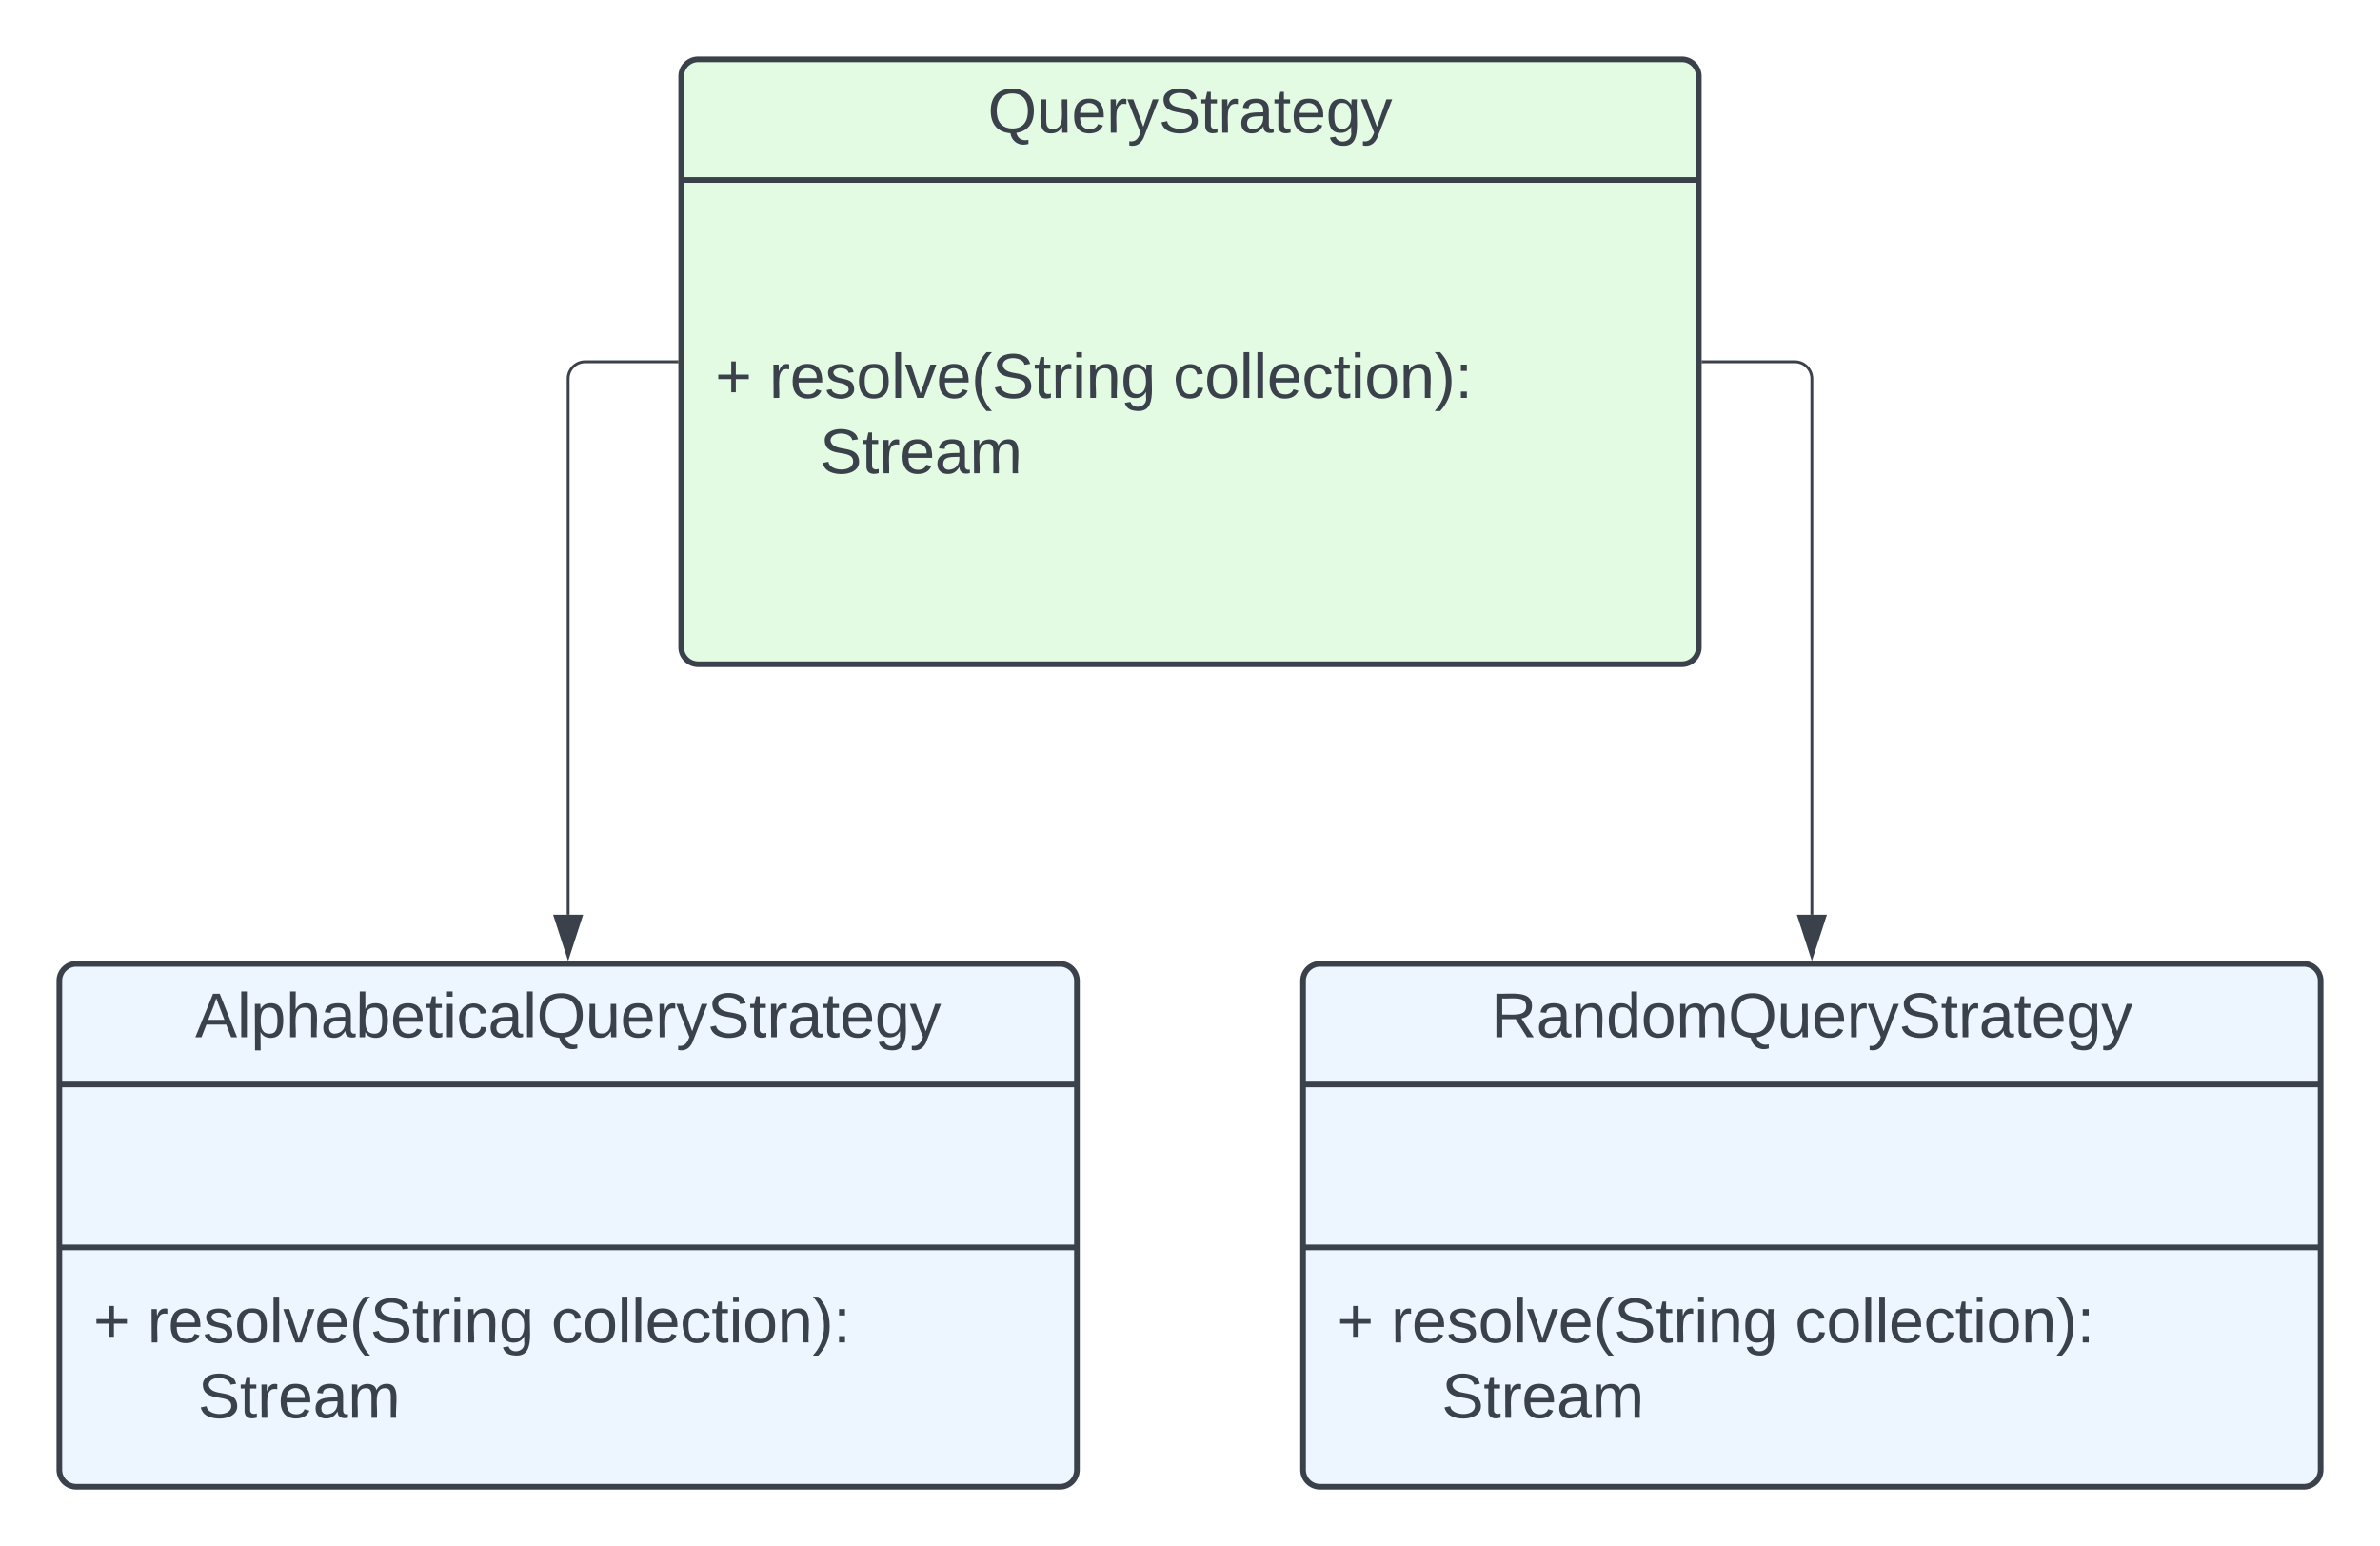 <svg xmlns="http://www.w3.org/2000/svg" xmlns:xlink="http://www.w3.org/1999/xlink" xmlns:lucid="lucid" width="842" height="547"><g transform="translate(-579 501)" lucid:page-tab-id="0_0"><path d="M600-154a6 6 0 0 1 6-6h348a6 6 0 0 1 6 6V19a6 6 0 0 1-6 6H606a6 6 0 0 1-6-6z" stroke="#3a414a" stroke-width="2" fill="#edf5ff"/><path d="M600-117.33h360M600-59.67h360" stroke="#3a414a" stroke-width="2" fill="none"/><use xlink:href="#a" transform="matrix(1,0,0,1,608,-152) translate(40.056 17.944)"/><use xlink:href="#b" transform="matrix(1,0,0,1,612,-51.667) translate(0 25.611)"/><use xlink:href="#c" transform="matrix(1,0,0,1,612,-51.667) translate(19.136 25.611)"/><use xlink:href="#d" transform="matrix(1,0,0,1,612,-51.667) translate(162.037 25.611)"/><use xlink:href="#e" transform="matrix(1,0,0,1,612,-51.667) translate(0 52.278)"/><use xlink:href="#f" transform="matrix(1,0,0,1,612,-51.667) translate(37.037 52.278)"/><path d="M820-474a6 6 0 0 1 6-6h348a6 6 0 0 1 6 6v202a6 6 0 0 1-6 6H826a6 6 0 0 1-6-6z" stroke="#3a414a" stroke-width="2" fill="#e3fae3"/><path d="M820-437.33h360" stroke="#3a414a" stroke-width="2" fill="none"/><use xlink:href="#g" transform="matrix(1,0,0,1,828,-472) translate(100.457 17.944)"/><use xlink:href="#h" transform="matrix(1,0,0,1,832,-429.333) translate(0 69.111)"/><use xlink:href="#i" transform="matrix(1,0,0,1,832,-429.333) translate(19.136 69.111)"/><use xlink:href="#j" transform="matrix(1,0,0,1,832,-429.333) translate(162.037 69.111)"/><use xlink:href="#k" transform="matrix(1,0,0,1,832,-429.333) translate(0 95.778)"/><use xlink:href="#l" transform="matrix(1,0,0,1,832,-429.333) translate(37.037 95.778)"/><path d="M1040-154a6 6 0 0 1 6-6h348a6 6 0 0 1 6 6V19a6 6 0 0 1-6 6h-348a6 6 0 0 1-6-6z" stroke="#3a414a" stroke-width="2" fill="#edf5ff"/><path d="M1040-117.33h360m-360 57.66h360" stroke="#3a414a" stroke-width="2" fill="none"/><use xlink:href="#m" transform="matrix(1,0,0,1,1048,-152) translate(58.543 17.944)"/><g><use xlink:href="#b" transform="matrix(1,0,0,1,1052,-51.667) translate(0 25.611)"/><use xlink:href="#c" transform="matrix(1,0,0,1,1052,-51.667) translate(19.136 25.611)"/><use xlink:href="#d" transform="matrix(1,0,0,1,1052,-51.667) translate(162.037 25.611)"/><use xlink:href="#e" transform="matrix(1,0,0,1,1052,-51.667) translate(0 52.278)"/><use xlink:href="#f" transform="matrix(1,0,0,1,1052,-51.667) translate(37.037 52.278)"/></g><path d="M818.5-373H786a6 6 0 0 0-6 6v189.62" stroke="#3a414a" fill="none"/><path d="M819-372.5h-.5v-1h.5z" stroke="#3a414a" stroke-width=".05" fill="#3a414a"/><path d="M780-162.62l-4.63-14.26h9.26z" stroke="#3a414a" fill="#3a414a"/><path d="M1181.5-373h32.5a6 6 0 0 1 6 6v189.62" stroke="#3a414a" fill="none"/><path d="M1181.5-372.5h-.5v-1h.5z" stroke="#3a414a" stroke-width=".05" fill="#3a414a"/><path d="M1220-162.62l-4.63-14.26h9.27z" stroke="#3a414a" fill="#3a414a"/><defs><path fill="#3a414a" d="M205 0l-28-72H64L36 0H1l101-248h38L239 0h-34zm-38-99l-47-123c-12 45-31 82-46 123h93" id="n"/><path fill="#3a414a" d="M24 0v-261h32V0H24" id="o"/><path fill="#3a414a" d="M115-194c55 1 70 41 70 98S169 2 115 4C84 4 66-9 55-30l1 105H24l-1-265h31l2 30c10-21 28-34 59-34zm-8 174c40 0 45-34 45-75s-6-73-45-74c-42 0-51 32-51 76 0 43 10 73 51 73" id="p"/><path fill="#3a414a" d="M106-169C34-169 62-67 57 0H25v-261h32l-1 103c12-21 28-36 61-36 89 0 53 116 60 194h-32v-121c2-32-8-49-39-48" id="q"/><path fill="#3a414a" d="M141-36C126-15 110 5 73 4 37 3 15-17 15-53c-1-64 63-63 125-63 3-35-9-54-41-54-24 1-41 7-42 31l-33-3c5-37 33-52 76-52 45 0 72 20 72 64v82c-1 20 7 32 28 27v20c-31 9-61-2-59-35zM48-53c0 20 12 33 32 33 41-3 63-29 60-74-43 2-92-5-92 41" id="r"/><path fill="#3a414a" d="M115-194c53 0 69 39 70 98 0 66-23 100-70 100C84 3 66-7 56-30L54 0H23l1-261h32v101c10-23 28-34 59-34zm-8 174c40 0 45-34 45-75 0-40-5-75-45-74-42 0-51 32-51 76 0 43 10 73 51 73" id="s"/><path fill="#3a414a" d="M100-194c63 0 86 42 84 106H49c0 40 14 67 53 68 26 1 43-12 49-29l28 8c-11 28-37 45-77 45C44 4 14-33 15-96c1-61 26-98 85-98zm52 81c6-60-76-77-97-28-3 7-6 17-6 28h103" id="t"/><path fill="#3a414a" d="M59-47c-2 24 18 29 38 22v24C64 9 27 4 27-40v-127H5v-23h24l9-43h21v43h35v23H59v120" id="u"/><path fill="#3a414a" d="M24-231v-30h32v30H24zM24 0v-190h32V0H24" id="v"/><path fill="#3a414a" d="M96-169c-40 0-48 33-48 73s9 75 48 75c24 0 41-14 43-38l32 2c-6 37-31 61-74 61-59 0-76-41-82-99-10-93 101-131 147-64 4 7 5 14 7 22l-32 3c-4-21-16-35-41-35" id="w"/><path fill="#3a414a" d="M140-251c81 0 123 46 123 126C263-53 228-8 163 1c7 30 30 48 69 40v23c-55 16-95-15-103-61C56-3 17-48 17-125c0-80 42-126 123-126zm0 227c63 0 89-41 89-101s-29-99-89-99c-61 0-89 39-89 99S79-25 140-24" id="x"/><path fill="#3a414a" d="M84 4C-5 8 30-112 23-190h32v120c0 31 7 50 39 49 72-2 45-101 50-169h31l1 190h-30c-1-10 1-25-2-33-11 22-28 36-60 37" id="y"/><path fill="#3a414a" d="M114-163C36-179 61-72 57 0H25l-1-190h30c1 12-1 29 2 39 6-27 23-49 58-41v29" id="z"/><path fill="#3a414a" d="M179-190L93 31C79 59 56 82 12 73V49c39 6 53-20 64-50L1-190h34L92-34l54-156h33" id="A"/><path fill="#3a414a" d="M185-189c-5-48-123-54-124 2 14 75 158 14 163 119 3 78-121 87-175 55-17-10-28-26-33-46l33-7c5 56 141 63 141-1 0-78-155-14-162-118-5-82 145-84 179-34 5 7 8 16 11 25" id="B"/><path fill="#3a414a" d="M177-190C167-65 218 103 67 71c-23-6-38-20-44-43l32-5c15 47 100 32 89-28v-30C133-14 115 1 83 1 29 1 15-40 15-95c0-56 16-97 71-98 29-1 48 16 59 35 1-10 0-23 2-32h30zM94-22c36 0 50-32 50-73 0-42-14-75-50-75-39 0-46 34-46 75s6 73 46 73" id="C"/><g id="a"><use transform="matrix(0.062,0,0,0.062,0,0)" xlink:href="#n"/><use transform="matrix(0.062,0,0,0.062,14.815,0)" xlink:href="#o"/><use transform="matrix(0.062,0,0,0.062,19.691,0)" xlink:href="#p"/><use transform="matrix(0.062,0,0,0.062,32.037,0)" xlink:href="#q"/><use transform="matrix(0.062,0,0,0.062,44.383,0)" xlink:href="#r"/><use transform="matrix(0.062,0,0,0.062,56.728,0)" xlink:href="#s"/><use transform="matrix(0.062,0,0,0.062,69.074,0)" xlink:href="#t"/><use transform="matrix(0.062,0,0,0.062,81.42,0)" xlink:href="#u"/><use transform="matrix(0.062,0,0,0.062,87.593,0)" xlink:href="#v"/><use transform="matrix(0.062,0,0,0.062,92.469,0)" xlink:href="#w"/><use transform="matrix(0.062,0,0,0.062,103.58,0)" xlink:href="#r"/><use transform="matrix(0.062,0,0,0.062,115.926,0)" xlink:href="#o"/><use transform="matrix(0.062,0,0,0.062,120.802,0)" xlink:href="#x"/><use transform="matrix(0.062,0,0,0.062,138.086,0)" xlink:href="#y"/><use transform="matrix(0.062,0,0,0.062,150.432,0)" xlink:href="#t"/><use transform="matrix(0.062,0,0,0.062,162.778,0)" xlink:href="#z"/><use transform="matrix(0.062,0,0,0.062,170.123,0)" xlink:href="#A"/><use transform="matrix(0.062,0,0,0.062,181.235,0)" xlink:href="#B"/><use transform="matrix(0.062,0,0,0.062,196.049,0)" xlink:href="#u"/><use transform="matrix(0.062,0,0,0.062,202.222,0)" xlink:href="#z"/><use transform="matrix(0.062,0,0,0.062,209.568,0)" xlink:href="#r"/><use transform="matrix(0.062,0,0,0.062,221.914,0)" xlink:href="#u"/><use transform="matrix(0.062,0,0,0.062,228.086,0)" xlink:href="#t"/><use transform="matrix(0.062,0,0,0.062,240.432,0)" xlink:href="#C"/><use transform="matrix(0.062,0,0,0.062,252.778,0)" xlink:href="#A"/></g><path fill="#3a414a" d="M118-107v75H92v-75H18v-26h74v-75h26v75h74v26h-74" id="D"/><use transform="matrix(0.062,0,0,0.062,0,0)" xlink:href="#D" id="b"/><path fill="#3a414a" d="M135-143c-3-34-86-38-87 0 15 53 115 12 119 90S17 21 10-45l28-5c4 36 97 45 98 0-10-56-113-15-118-90-4-57 82-63 122-42 12 7 21 19 24 35" id="E"/><path fill="#3a414a" d="M100-194c62-1 85 37 85 99 1 63-27 99-86 99S16-35 15-95c0-66 28-99 85-99zM99-20c44 1 53-31 53-75 0-43-8-75-51-75s-53 32-53 75 10 74 51 75" id="F"/><path fill="#3a414a" d="M108 0H70L1-190h34L89-25l56-165h34" id="G"/><path fill="#3a414a" d="M87 75C49 33 22-17 22-94c0-76 28-126 65-167h31c-38 41-64 92-64 168S80 34 118 75H87" id="H"/><path fill="#3a414a" d="M117-194c89-4 53 116 60 194h-32v-121c0-31-8-49-39-48C34-167 62-67 57 0H25l-1-190h30c1 10-1 24 2 32 11-22 29-35 61-36" id="I"/><g id="c"><use transform="matrix(0.062,0,0,0.062,0,0)" xlink:href="#z"/><use transform="matrix(0.062,0,0,0.062,7.346,0)" xlink:href="#t"/><use transform="matrix(0.062,0,0,0.062,19.691,0)" xlink:href="#E"/><use transform="matrix(0.062,0,0,0.062,30.802,0)" xlink:href="#F"/><use transform="matrix(0.062,0,0,0.062,43.148,0)" xlink:href="#o"/><use transform="matrix(0.062,0,0,0.062,48.025,0)" xlink:href="#G"/><use transform="matrix(0.062,0,0,0.062,59.136,0)" xlink:href="#t"/><use transform="matrix(0.062,0,0,0.062,71.481,0)" xlink:href="#H"/><use transform="matrix(0.062,0,0,0.062,78.827,0)" xlink:href="#B"/><use transform="matrix(0.062,0,0,0.062,93.642,0)" xlink:href="#u"/><use transform="matrix(0.062,0,0,0.062,99.815,0)" xlink:href="#z"/><use transform="matrix(0.062,0,0,0.062,107.16,0)" xlink:href="#v"/><use transform="matrix(0.062,0,0,0.062,112.037,0)" xlink:href="#I"/><use transform="matrix(0.062,0,0,0.062,124.383,0)" xlink:href="#C"/></g><path fill="#3a414a" d="M33-261c38 41 65 92 65 168S71 34 33 75H2C39 34 66-17 66-93S39-220 2-261h31" id="J"/><path fill="#3a414a" d="M33-154v-36h34v36H33zM33 0v-36h34V0H33" id="K"/><g id="d"><use transform="matrix(0.062,0,0,0.062,0,0)" xlink:href="#w"/><use transform="matrix(0.062,0,0,0.062,11.111,0)" xlink:href="#F"/><use transform="matrix(0.062,0,0,0.062,23.457,0)" xlink:href="#o"/><use transform="matrix(0.062,0,0,0.062,28.333,0)" xlink:href="#o"/><use transform="matrix(0.062,0,0,0.062,33.21,0)" xlink:href="#t"/><use transform="matrix(0.062,0,0,0.062,45.556,0)" xlink:href="#w"/><use transform="matrix(0.062,0,0,0.062,56.667,0)" xlink:href="#u"/><use transform="matrix(0.062,0,0,0.062,62.84,0)" xlink:href="#v"/><use transform="matrix(0.062,0,0,0.062,67.716,0)" xlink:href="#F"/><use transform="matrix(0.062,0,0,0.062,80.062,0)" xlink:href="#I"/><use transform="matrix(0.062,0,0,0.062,92.407,0)" xlink:href="#J"/><use transform="matrix(0.062,0,0,0.062,99.753,0)" xlink:href="#K"/></g><path fill="#3a414a" d="M210-169c-67 3-38 105-44 169h-31v-121c0-29-5-50-35-48C34-165 62-65 56 0H25l-1-190h30c1 10-1 24 2 32 10-44 99-50 107 0 11-21 27-35 58-36 85-2 47 119 55 194h-31v-121c0-29-5-49-35-48" id="L"/><g id="f"><use transform="matrix(0.062,0,0,0.062,0,0)" xlink:href="#B"/><use transform="matrix(0.062,0,0,0.062,14.815,0)" xlink:href="#u"/><use transform="matrix(0.062,0,0,0.062,20.988,0)" xlink:href="#z"/><use transform="matrix(0.062,0,0,0.062,28.333,0)" xlink:href="#t"/><use transform="matrix(0.062,0,0,0.062,40.679,0)" xlink:href="#r"/><use transform="matrix(0.062,0,0,0.062,53.025,0)" xlink:href="#L"/></g><g id="g"><use transform="matrix(0.062,0,0,0.062,0,0)" xlink:href="#x"/><use transform="matrix(0.062,0,0,0.062,17.284,0)" xlink:href="#y"/><use transform="matrix(0.062,0,0,0.062,29.63,0)" xlink:href="#t"/><use transform="matrix(0.062,0,0,0.062,41.975,0)" xlink:href="#z"/><use transform="matrix(0.062,0,0,0.062,49.321,0)" xlink:href="#A"/><use transform="matrix(0.062,0,0,0.062,60.432,0)" xlink:href="#B"/><use transform="matrix(0.062,0,0,0.062,75.247,0)" xlink:href="#u"/><use transform="matrix(0.062,0,0,0.062,81.42,0)" xlink:href="#z"/><use transform="matrix(0.062,0,0,0.062,88.765,0)" xlink:href="#r"/><use transform="matrix(0.062,0,0,0.062,101.111,0)" xlink:href="#u"/><use transform="matrix(0.062,0,0,0.062,107.284,0)" xlink:href="#t"/><use transform="matrix(0.062,0,0,0.062,119.63,0)" xlink:href="#C"/><use transform="matrix(0.062,0,0,0.062,131.975,0)" xlink:href="#A"/></g><use transform="matrix(0.062,0,0,0.062,0,0)" xlink:href="#D" id="h"/><g id="i"><use transform="matrix(0.062,0,0,0.062,0,0)" xlink:href="#z"/><use transform="matrix(0.062,0,0,0.062,7.346,0)" xlink:href="#t"/><use transform="matrix(0.062,0,0,0.062,19.691,0)" xlink:href="#E"/><use transform="matrix(0.062,0,0,0.062,30.802,0)" xlink:href="#F"/><use transform="matrix(0.062,0,0,0.062,43.148,0)" xlink:href="#o"/><use transform="matrix(0.062,0,0,0.062,48.025,0)" xlink:href="#G"/><use transform="matrix(0.062,0,0,0.062,59.136,0)" xlink:href="#t"/><use transform="matrix(0.062,0,0,0.062,71.481,0)" xlink:href="#H"/><use transform="matrix(0.062,0,0,0.062,78.827,0)" xlink:href="#B"/><use transform="matrix(0.062,0,0,0.062,93.642,0)" xlink:href="#u"/><use transform="matrix(0.062,0,0,0.062,99.815,0)" xlink:href="#z"/><use transform="matrix(0.062,0,0,0.062,107.16,0)" xlink:href="#v"/><use transform="matrix(0.062,0,0,0.062,112.037,0)" xlink:href="#I"/><use transform="matrix(0.062,0,0,0.062,124.383,0)" xlink:href="#C"/></g><g id="j"><use transform="matrix(0.062,0,0,0.062,0,0)" xlink:href="#w"/><use transform="matrix(0.062,0,0,0.062,11.111,0)" xlink:href="#F"/><use transform="matrix(0.062,0,0,0.062,23.457,0)" xlink:href="#o"/><use transform="matrix(0.062,0,0,0.062,28.333,0)" xlink:href="#o"/><use transform="matrix(0.062,0,0,0.062,33.21,0)" xlink:href="#t"/><use transform="matrix(0.062,0,0,0.062,45.556,0)" xlink:href="#w"/><use transform="matrix(0.062,0,0,0.062,56.667,0)" xlink:href="#u"/><use transform="matrix(0.062,0,0,0.062,62.84,0)" xlink:href="#v"/><use transform="matrix(0.062,0,0,0.062,67.716,0)" xlink:href="#F"/><use transform="matrix(0.062,0,0,0.062,80.062,0)" xlink:href="#I"/><use transform="matrix(0.062,0,0,0.062,92.407,0)" xlink:href="#J"/><use transform="matrix(0.062,0,0,0.062,99.753,0)" xlink:href="#K"/></g><g id="l"><use transform="matrix(0.062,0,0,0.062,0,0)" xlink:href="#B"/><use transform="matrix(0.062,0,0,0.062,14.815,0)" xlink:href="#u"/><use transform="matrix(0.062,0,0,0.062,20.988,0)" xlink:href="#z"/><use transform="matrix(0.062,0,0,0.062,28.333,0)" xlink:href="#t"/><use transform="matrix(0.062,0,0,0.062,40.679,0)" xlink:href="#r"/><use transform="matrix(0.062,0,0,0.062,53.025,0)" xlink:href="#L"/></g><path fill="#3a414a" d="M233-177c-1 41-23 64-60 70L243 0h-38l-65-103H63V0H30v-248c88 3 205-21 203 71zM63-129c60-2 137 13 137-47 0-61-80-42-137-45v92" id="M"/><path fill="#3a414a" d="M85-194c31 0 48 13 60 33l-1-100h32l1 261h-30c-2-10 0-23-3-31C134-8 116 4 85 4 32 4 16-35 15-94c0-66 23-100 70-100zm9 24c-40 0-46 34-46 75 0 40 6 74 45 74 42 0 51-32 51-76 0-42-9-74-50-73" id="N"/><g id="m"><use transform="matrix(0.062,0,0,0.062,0,0)" xlink:href="#M"/><use transform="matrix(0.062,0,0,0.062,15.988,0)" xlink:href="#r"/><use transform="matrix(0.062,0,0,0.062,28.333,0)" xlink:href="#I"/><use transform="matrix(0.062,0,0,0.062,40.679,0)" xlink:href="#N"/><use transform="matrix(0.062,0,0,0.062,53.025,0)" xlink:href="#F"/><use transform="matrix(0.062,0,0,0.062,65.37,0)" xlink:href="#L"/><use transform="matrix(0.062,0,0,0.062,83.827,0)" xlink:href="#x"/><use transform="matrix(0.062,0,0,0.062,101.111,0)" xlink:href="#y"/><use transform="matrix(0.062,0,0,0.062,113.457,0)" xlink:href="#t"/><use transform="matrix(0.062,0,0,0.062,125.802,0)" xlink:href="#z"/><use transform="matrix(0.062,0,0,0.062,133.148,0)" xlink:href="#A"/><use transform="matrix(0.062,0,0,0.062,144.259,0)" xlink:href="#B"/><use transform="matrix(0.062,0,0,0.062,159.074,0)" xlink:href="#u"/><use transform="matrix(0.062,0,0,0.062,165.247,0)" xlink:href="#z"/><use transform="matrix(0.062,0,0,0.062,172.593,0)" xlink:href="#r"/><use transform="matrix(0.062,0,0,0.062,184.938,0)" xlink:href="#u"/><use transform="matrix(0.062,0,0,0.062,191.111,0)" xlink:href="#t"/><use transform="matrix(0.062,0,0,0.062,203.457,0)" xlink:href="#C"/><use transform="matrix(0.062,0,0,0.062,215.802,0)" xlink:href="#A"/></g></defs></g></svg>